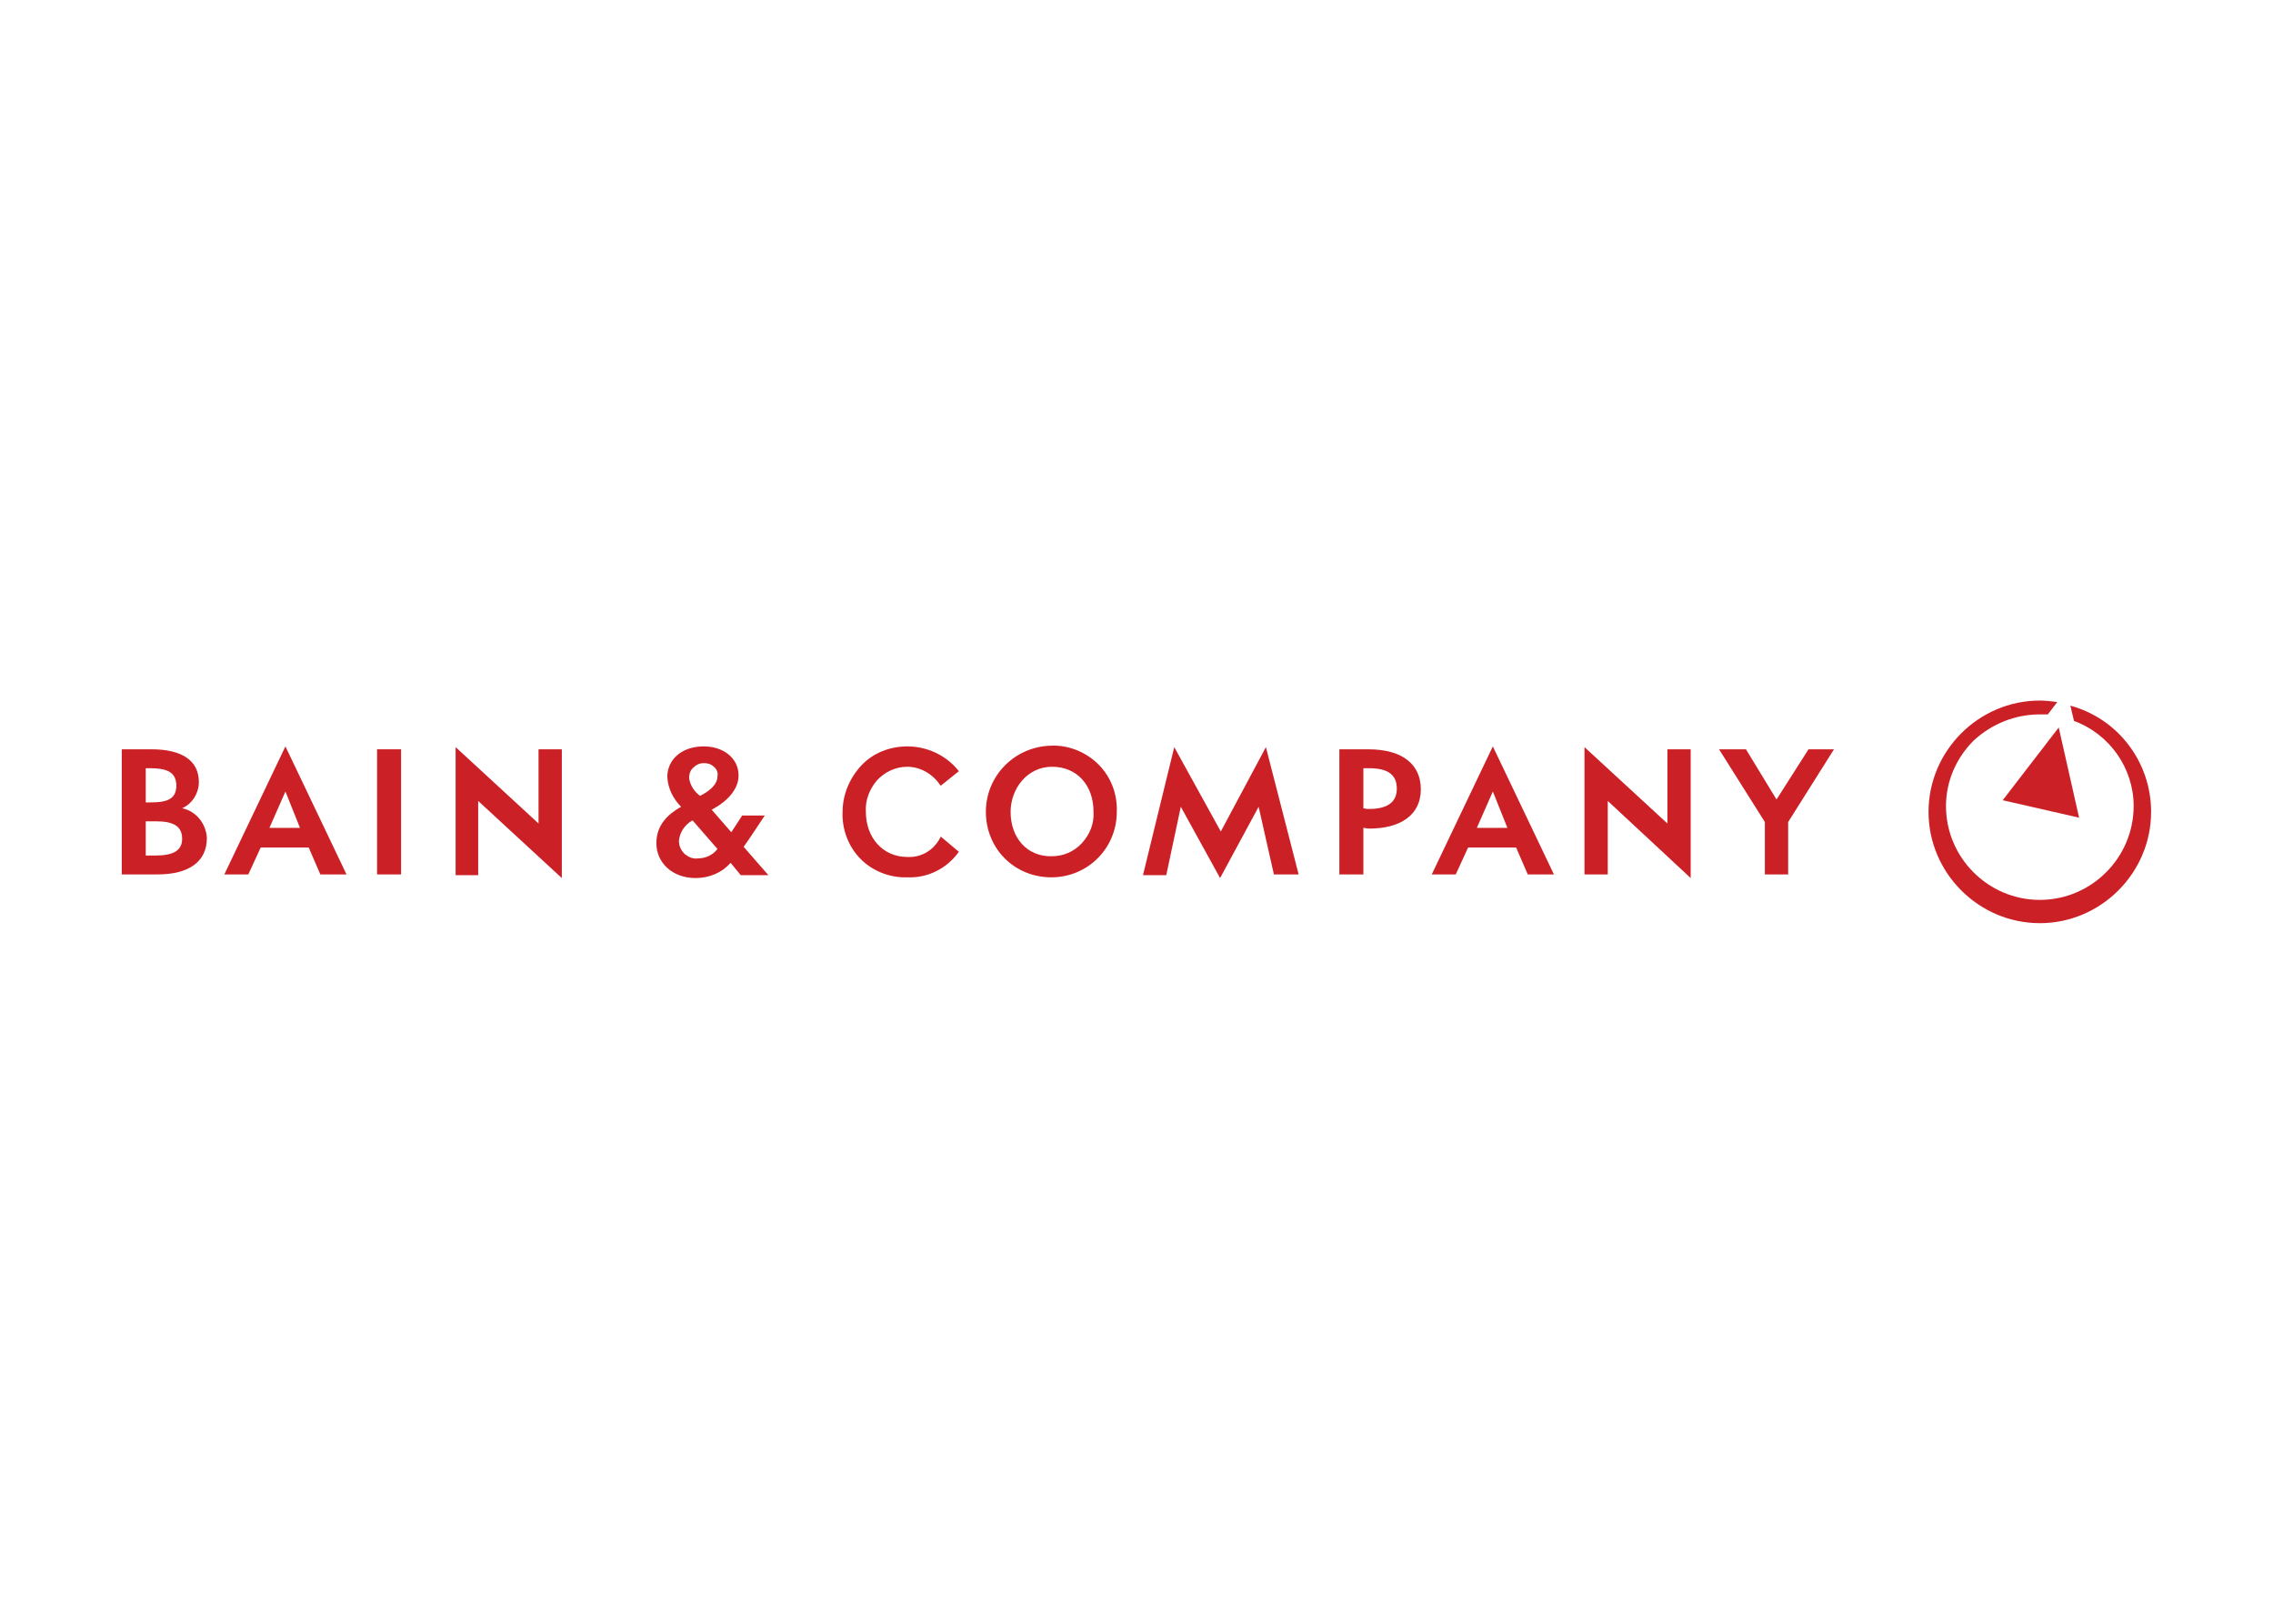 <svg clip-rule="evenodd" fill-rule="evenodd" stroke-linejoin="round" stroke-miterlimit="2" viewBox="0 0 560 400" xmlns="http://www.w3.org/2000/svg"><g fill="#cb2026" fill-rule="nonzero" transform="matrix(1.792 0 0 1.792 30 172.581)"><path d="m118.8 15.3c0 2.4.9 4.7 2.6 6.4s4 2.6 6.4 2.6c5 0 9-4 9-9 .1-2.4-.8-4.8-2.5-6.5s-4.1-2.7-6.5-2.6c-5 .1-9 4.1-9 9.1zm3.4 0c0-3.2 2.3-6.2 5.7-6.2s5.7 2.5 5.7 6.2c.1 1.6-.5 3.1-1.6 4.3s-2.6 1.8-4.1 1.8c-3.4.1-5.7-2.5-5.7-6.1z"/><path d="m99.1 15.3c-.1 2.4.8 4.8 2.5 6.5s4.1 2.6 6.5 2.5c2.7.1 5.3-1.2 6.9-3.4l.1-.1-2.5-2.1-.1.2c-.9 1.7-2.6 2.7-4.5 2.6-3.4 0-5.7-2.7-5.7-6.2-.1-1.6.5-3.1 1.5-4.3 1.1-1.2 2.6-1.9 4.2-1.9 1.8 0 3.5 1 4.5 2.5l.1.1 2.5-2-.1-.1c-1.7-2.1-4.3-3.3-7-3.3-2.4 0-4.7.9-6.3 2.6s-2.6 4-2.6 6.4z"/><path d="m225.9 16.7v7.2h3.2v-7.2l6.3-10h-3.5l-4.4 6.9-4.2-6.9h-3.7z"/><path d="m167.4 6.7v17.2h3.3v-6.4c.2 0 .5.1.8.1 4.2 0 7.1-1.8 7.1-5.4 0-3.4-2.5-5.5-7.2-5.5zm3.3 2.6h.8c2.7 0 3.8 1 3.8 2.8s-1.2 2.8-3.8 2.8c-.3 0-.5 0-.8-.1z"/><path d="m145.6 14.6 5.4 9.8 5.3-9.8 2.1 9.3h3.4l-4.5-17.5-6.2 11.6-6.4-11.6-4.3 17.6h3.2z"/><path d="m57.3 16.9-11.4-10.5v17.6h3.1v-10.2l11.5 10.6v-17.7h-3.2z"/><path d="m35.1 6.7v17.2h3.3v-17.2z"/><path d="m30.9 23.9-8.4-17.6-8.4 17.6h3.3l1.7-3.7h6.6l1.6 3.7zm-10.6-6.4 2.2-5 2 5z"/><path d="m8.3 14.8c1.4-.6 2.3-2.1 2.3-3.6 0-3-2.4-4.5-6.5-4.5h-4.1v17.2h4.9c4.4 0 6.8-1.8 6.8-5-.1-2-1.5-3.7-3.4-4.1zm-3.6 1.8c2.3 0 3.6.6 3.6 2.4 0 1.6-1.2 2.3-3.6 2.3h-1.4v-4.7zm-1.4-2.6v-4.7h.6c2.4 0 3.6.6 3.6 2.4s-1.2 2.3-3.5 2.3z"/><path d="m85.1 24h3.8s-2.9-3.3-3.4-3.9c.4-.5 2.9-4.3 2.9-4.3h-3.1l-1.5 2.3-2.7-3.1c2.3-1.2 3.7-2.9 3.7-4.7 0-2.4-2.1-4-4.8-4-3 0-5 1.8-5 4.2.1 1.6.8 3 1.9 4.1-1.8 1-3.4 2.5-3.4 5 0 2.7 2.2 4.8 5.4 4.8 1.8 0 3.6-.7 4.8-2.1zm-7.1-13.4c0-.5.2-1.1.6-1.4.4-.4.9-.6 1.4-.6s1 .1 1.4.5c.4.3.6.8.5 1.3 0 1.2-1.2 2.1-2.4 2.7-.8-.6-1.4-1.5-1.5-2.5zm3.9 9.8c-.6.8-1.6 1.3-2.7 1.3-.7.1-1.3-.2-1.8-.6-.5-.5-.8-1.1-.8-1.8.1-1.2.8-2.2 1.8-2.8h.1z"/><path d="m212.5 16.9-11.4-10.5v17.5h3.2v-10.1l11.4 10.6v-17.7h-3.2z"/><path d="m196.9 23.9-8.4-17.6-8.4 17.6h3.3l1.7-3.7h6.6l1.6 3.7zm-10.6-6.4 2.2-5 2 5z"/><path d="m269.1 16.1-2.8-12.4-7.7 10zm9.9-.8c0 8.4-6.9 15.3-15.3 15.3s-15.3-6.9-15.3-15.3 6.9-15.3 15.3-15.3c.8 0 1.6.1 2.4.2l-1.3 1.7h-1.1c-3.4 0-6.6 1.3-9.1 3.6-2.4 2.4-3.8 5.6-3.8 9 0 7.1 5.8 12.9 12.9 12.9s12.9-5.8 12.9-12.9c0-5.2-3.3-9.9-8.2-11.7l-.5-2.1c6.6 1.8 11.1 7.8 11.1 14.6z"/></g></svg>